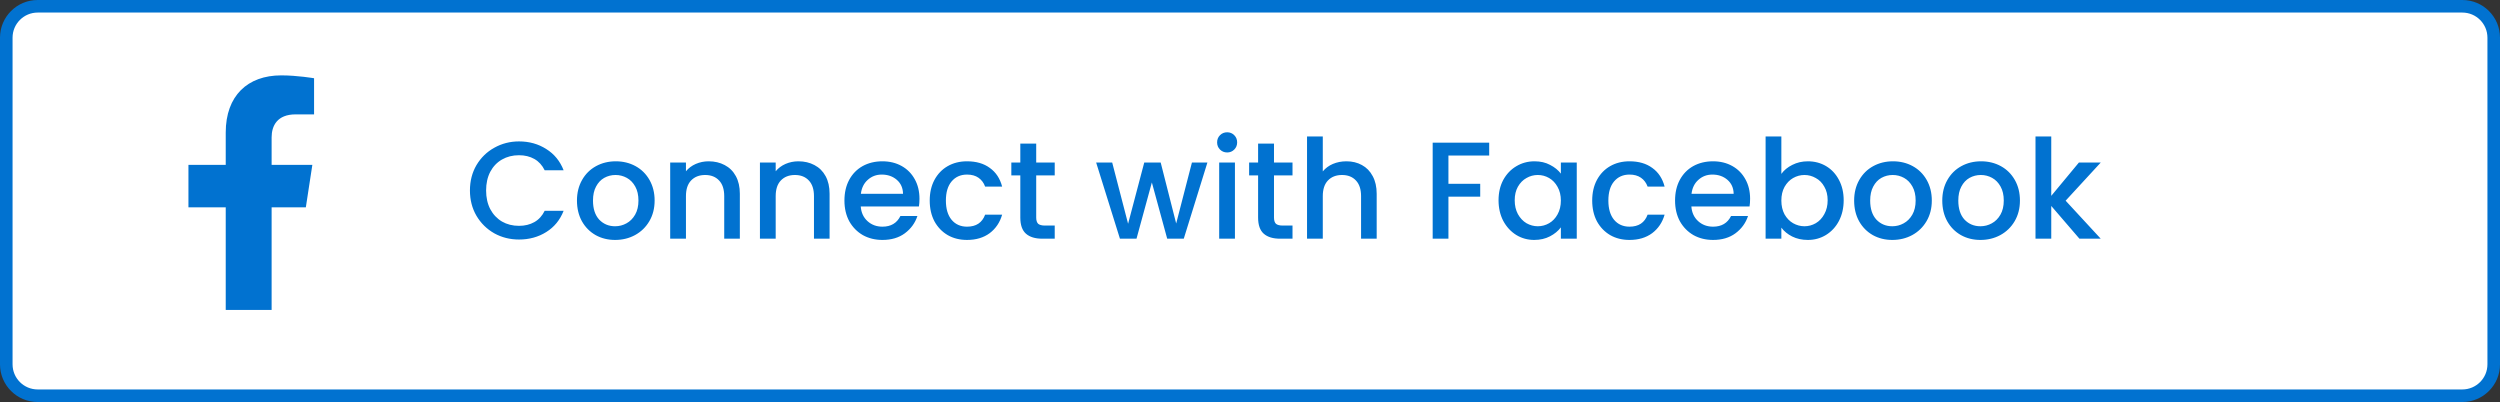 <svg width="199" height="32" viewBox="0 0 199 32" fill="none" xmlns="http://www.w3.org/2000/svg">
<rect x="0" y="0" width="199" height="32" fill="#333333" stroke="none"/>
<path d="M0.5 3C0.5 1.619 1.619 0.5 3 0.5H196C197.381 0.5 198.5 1.619 198.5 3V29C198.5 30.381 197.381 31.5 196 31.5H3C1.619 31.5 0.5 30.381 0.5 29V3Z" fill="white" stroke="#0172D0"/>
<path d="M37.407 15.161C37.407 14.413 37.579 13.742 37.924 13.148C38.276 12.554 38.749 12.092 39.343 11.762C39.944 11.425 40.601 11.256 41.312 11.256C42.126 11.256 42.848 11.458 43.479 11.861C44.117 12.257 44.579 12.822 44.865 13.555H43.358C43.16 13.152 42.885 12.851 42.533 12.653C42.181 12.455 41.774 12.356 41.312 12.356C40.806 12.356 40.355 12.47 39.959 12.697C39.563 12.924 39.251 13.251 39.024 13.676C38.804 14.101 38.694 14.596 38.694 15.161C38.694 15.726 38.804 16.221 39.024 16.646C39.251 17.071 39.563 17.401 39.959 17.636C40.355 17.863 40.806 17.977 41.312 17.977C41.774 17.977 42.181 17.878 42.533 17.68C42.885 17.482 43.16 17.181 43.358 16.778H44.865C44.579 17.511 44.117 18.076 43.479 18.472C42.848 18.868 42.126 19.066 41.312 19.066C40.593 19.066 39.937 18.901 39.343 18.571C38.749 18.234 38.276 17.768 37.924 17.174C37.579 16.58 37.407 15.909 37.407 15.161ZM48.962 19.099C48.39 19.099 47.873 18.971 47.411 18.714C46.949 18.45 46.586 18.083 46.322 17.614C46.058 17.137 45.926 16.587 45.926 15.964C45.926 15.348 46.062 14.802 46.333 14.325C46.604 13.848 46.974 13.482 47.444 13.225C47.913 12.968 48.438 12.84 49.017 12.84C49.596 12.84 50.12 12.968 50.59 13.225C51.059 13.482 51.429 13.848 51.701 14.325C51.972 14.802 52.108 15.348 52.108 15.964C52.108 16.58 51.968 17.126 51.69 17.603C51.411 18.08 51.03 18.45 50.546 18.714C50.069 18.971 49.541 19.099 48.962 19.099ZM48.962 18.01C49.285 18.01 49.585 17.933 49.864 17.779C50.15 17.625 50.381 17.394 50.557 17.086C50.733 16.778 50.821 16.404 50.821 15.964C50.821 15.524 50.736 15.154 50.568 14.853C50.399 14.545 50.175 14.314 49.897 14.16C49.618 14.006 49.318 13.929 48.995 13.929C48.672 13.929 48.371 14.006 48.093 14.16C47.822 14.314 47.605 14.545 47.444 14.853C47.282 15.154 47.202 15.524 47.202 15.964C47.202 16.617 47.367 17.123 47.697 17.482C48.034 17.834 48.456 18.01 48.962 18.01ZM56.406 12.84C56.882 12.84 57.307 12.939 57.681 13.137C58.063 13.335 58.36 13.628 58.572 14.017C58.785 14.406 58.892 14.875 58.892 15.425V19H57.648V15.612C57.648 15.069 57.513 14.655 57.242 14.369C56.97 14.076 56.6 13.929 56.13 13.929C55.661 13.929 55.287 14.076 55.008 14.369C54.737 14.655 54.602 15.069 54.602 15.612V19H53.347V12.939H54.602V13.632C54.807 13.383 55.067 13.188 55.383 13.049C55.705 12.91 56.046 12.84 56.406 12.84ZM63.549 12.84C64.026 12.84 64.451 12.939 64.825 13.137C65.206 13.335 65.503 13.628 65.716 14.017C65.929 14.406 66.035 14.875 66.035 15.425V19H64.792V15.612C64.792 15.069 64.656 14.655 64.385 14.369C64.114 14.076 63.743 13.929 63.274 13.929C62.805 13.929 62.431 14.076 62.152 14.369C61.881 14.655 61.745 15.069 61.745 15.612V19H60.491V12.939H61.745V13.632C61.95 13.383 62.211 13.188 62.526 13.049C62.849 12.91 63.19 12.84 63.549 12.84ZM73.19 15.821C73.19 16.048 73.175 16.254 73.146 16.437H68.515C68.551 16.921 68.731 17.31 69.054 17.603C69.376 17.896 69.772 18.043 70.242 18.043C70.916 18.043 71.393 17.761 71.672 17.196H73.025C72.841 17.753 72.508 18.212 72.024 18.571C71.547 18.923 70.953 19.099 70.242 19.099C69.662 19.099 69.142 18.971 68.68 18.714C68.225 18.45 67.866 18.083 67.602 17.614C67.345 17.137 67.217 16.587 67.217 15.964C67.217 15.341 67.341 14.794 67.591 14.325C67.847 13.848 68.203 13.482 68.658 13.225C69.12 12.968 69.648 12.84 70.242 12.84C70.814 12.84 71.323 12.965 71.771 13.214C72.218 13.463 72.566 13.815 72.816 14.27C73.065 14.717 73.19 15.234 73.19 15.821ZM71.881 15.425C71.873 14.963 71.708 14.593 71.386 14.314C71.063 14.035 70.663 13.896 70.187 13.896C69.754 13.896 69.384 14.035 69.076 14.314C68.768 14.585 68.584 14.956 68.526 15.425H71.881ZM74.006 15.964C74.006 15.341 74.13 14.794 74.38 14.325C74.636 13.848 74.988 13.482 75.436 13.225C75.883 12.968 76.396 12.84 76.976 12.84C77.709 12.84 78.314 13.016 78.791 13.368C79.275 13.713 79.601 14.208 79.77 14.853H78.417C78.307 14.552 78.131 14.318 77.889 14.149C77.647 13.98 77.342 13.896 76.976 13.896C76.462 13.896 76.052 14.079 75.744 14.446C75.443 14.805 75.293 15.311 75.293 15.964C75.293 16.617 75.443 17.126 75.744 17.493C76.052 17.86 76.462 18.043 76.976 18.043C77.702 18.043 78.182 17.724 78.417 17.086H79.77C79.594 17.702 79.264 18.193 78.78 18.56C78.296 18.919 77.694 19.099 76.976 19.099C76.396 19.099 75.883 18.971 75.436 18.714C74.988 18.45 74.636 18.083 74.38 17.614C74.13 17.137 74.006 16.587 74.006 15.964ZM82.482 13.962V17.317C82.482 17.544 82.534 17.709 82.636 17.812C82.746 17.907 82.93 17.955 83.186 17.955H83.956V19H82.966C82.402 19 81.969 18.868 81.668 18.604C81.368 18.34 81.217 17.911 81.217 17.317V13.962H80.502V12.939H81.217V11.432H82.482V12.939H83.956V13.962H82.482ZM96.109 12.939L94.228 19H92.909L91.688 14.523L90.466 19H89.147L87.254 12.939H88.531L89.796 17.812L91.082 12.939H92.391L93.624 17.79L94.877 12.939H96.109ZM97.685 12.136C97.457 12.136 97.267 12.059 97.113 11.905C96.959 11.751 96.882 11.56 96.882 11.333C96.882 11.106 96.959 10.915 97.113 10.761C97.267 10.607 97.457 10.53 97.685 10.53C97.905 10.53 98.092 10.607 98.246 10.761C98.4 10.915 98.477 11.106 98.477 11.333C98.477 11.56 98.4 11.751 98.246 11.905C98.092 12.059 97.905 12.136 97.685 12.136ZM98.301 12.939V19H97.047V12.939H98.301ZM101.41 13.962V17.317C101.41 17.544 101.461 17.709 101.564 17.812C101.674 17.907 101.857 17.955 102.114 17.955H102.884V19H101.894C101.329 19 100.897 18.868 100.596 18.604C100.295 18.34 100.145 17.911 100.145 17.317V13.962H99.43V12.939H100.145V11.432H101.41V12.939H102.884V13.962H101.41ZM107.175 12.84C107.637 12.84 108.048 12.939 108.407 13.137C108.774 13.335 109.06 13.628 109.265 14.017C109.478 14.406 109.584 14.875 109.584 15.425V19H108.341V15.612C108.341 15.069 108.205 14.655 107.934 14.369C107.663 14.076 107.292 13.929 106.823 13.929C106.354 13.929 105.98 14.076 105.701 14.369C105.43 14.655 105.294 15.069 105.294 15.612V19H104.04V10.86H105.294V13.643C105.507 13.386 105.774 13.188 106.097 13.049C106.427 12.91 106.786 12.84 107.175 12.84ZM118.54 11.355V12.378H115.295V14.633H117.825V15.656H115.295V19H114.041V11.355H118.54ZM119.284 15.942C119.284 15.333 119.409 14.794 119.658 14.325C119.915 13.856 120.259 13.493 120.692 13.236C121.132 12.972 121.616 12.84 122.144 12.84C122.621 12.84 123.035 12.935 123.387 13.126C123.746 13.309 124.032 13.54 124.245 13.819V12.939H125.51V19H124.245V18.098C124.032 18.384 123.743 18.622 123.376 18.813C123.009 19.004 122.591 19.099 122.122 19.099C121.601 19.099 121.125 18.967 120.692 18.703C120.259 18.432 119.915 18.058 119.658 17.581C119.409 17.097 119.284 16.551 119.284 15.942ZM124.245 15.964C124.245 15.546 124.157 15.183 123.981 14.875C123.812 14.567 123.589 14.332 123.31 14.171C123.031 14.01 122.731 13.929 122.408 13.929C122.085 13.929 121.785 14.01 121.506 14.171C121.227 14.325 121 14.556 120.824 14.864C120.655 15.165 120.571 15.524 120.571 15.942C120.571 16.36 120.655 16.727 120.824 17.042C121 17.357 121.227 17.599 121.506 17.768C121.792 17.929 122.093 18.01 122.408 18.01C122.731 18.01 123.031 17.929 123.31 17.768C123.589 17.607 123.812 17.372 123.981 17.064C124.157 16.749 124.245 16.382 124.245 15.964ZM126.739 15.964C126.739 15.341 126.864 14.794 127.113 14.325C127.37 13.848 127.722 13.482 128.169 13.225C128.616 12.968 129.13 12.84 129.709 12.84C130.442 12.84 131.047 13.016 131.524 13.368C132.008 13.713 132.334 14.208 132.503 14.853H131.15C131.04 14.552 130.864 14.318 130.622 14.149C130.38 13.98 130.076 13.896 129.709 13.896C129.196 13.896 128.785 14.079 128.477 14.446C128.176 14.805 128.026 15.311 128.026 15.964C128.026 16.617 128.176 17.126 128.477 17.493C128.785 17.86 129.196 18.043 129.709 18.043C130.435 18.043 130.915 17.724 131.15 17.086H132.503C132.327 17.702 131.997 18.193 131.513 18.56C131.029 18.919 130.428 19.099 129.709 19.099C129.13 19.099 128.616 18.971 128.169 18.714C127.722 18.45 127.37 18.083 127.113 17.614C126.864 17.137 126.739 16.587 126.739 15.964ZM139.308 15.821C139.308 16.048 139.293 16.254 139.264 16.437H134.633C134.669 16.921 134.849 17.31 135.172 17.603C135.494 17.896 135.89 18.043 136.36 18.043C137.034 18.043 137.511 17.761 137.79 17.196H139.143C138.959 17.753 138.626 18.212 138.142 18.571C137.665 18.923 137.071 19.099 136.36 19.099C135.78 19.099 135.26 18.971 134.798 18.714C134.343 18.45 133.984 18.083 133.72 17.614C133.463 17.137 133.335 16.587 133.335 15.964C133.335 15.341 133.459 14.794 133.709 14.325C133.965 13.848 134.321 13.482 134.776 13.225C135.238 12.968 135.766 12.84 136.36 12.84C136.932 12.84 137.441 12.965 137.889 13.214C138.336 13.463 138.684 13.815 138.934 14.27C139.183 14.717 139.308 15.234 139.308 15.821ZM137.999 15.425C137.991 14.963 137.826 14.593 137.504 14.314C137.181 14.035 136.781 13.896 136.305 13.896C135.872 13.896 135.502 14.035 135.194 14.314C134.886 14.585 134.702 14.956 134.644 15.425H137.999ZM141.796 13.841C142.008 13.548 142.298 13.309 142.665 13.126C143.039 12.935 143.453 12.84 143.908 12.84C144.443 12.84 144.927 12.968 145.36 13.225C145.792 13.482 146.133 13.848 146.383 14.325C146.632 14.794 146.757 15.333 146.757 15.942C146.757 16.551 146.632 17.097 146.383 17.581C146.133 18.058 145.789 18.432 145.349 18.703C144.916 18.967 144.436 19.099 143.908 19.099C143.438 19.099 143.02 19.007 142.654 18.824C142.294 18.641 142.008 18.406 141.796 18.12V19H140.542V10.86H141.796V13.841ZM145.481 15.942C145.481 15.524 145.393 15.165 145.217 14.864C145.048 14.556 144.821 14.325 144.535 14.171C144.256 14.01 143.955 13.929 143.633 13.929C143.317 13.929 143.017 14.01 142.731 14.171C142.452 14.332 142.225 14.567 142.049 14.875C141.88 15.183 141.796 15.546 141.796 15.964C141.796 16.382 141.88 16.749 142.049 17.064C142.225 17.372 142.452 17.607 142.731 17.768C143.017 17.929 143.317 18.01 143.633 18.01C143.955 18.01 144.256 17.929 144.535 17.768C144.821 17.599 145.048 17.357 145.217 17.042C145.393 16.727 145.481 16.36 145.481 15.942ZM150.626 19.099C150.054 19.099 149.537 18.971 149.075 18.714C148.613 18.45 148.25 18.083 147.986 17.614C147.722 17.137 147.59 16.587 147.59 15.964C147.59 15.348 147.726 14.802 147.997 14.325C148.268 13.848 148.639 13.482 149.108 13.225C149.577 12.968 150.102 12.84 150.681 12.84C151.26 12.84 151.785 12.968 152.254 13.225C152.723 13.482 153.094 13.848 153.365 14.325C153.636 14.802 153.772 15.348 153.772 15.964C153.772 16.58 153.633 17.126 153.354 17.603C153.075 18.08 152.694 18.45 152.21 18.714C151.733 18.971 151.205 19.099 150.626 19.099ZM150.626 18.01C150.949 18.01 151.249 17.933 151.528 17.779C151.814 17.625 152.045 17.394 152.221 17.086C152.397 16.778 152.485 16.404 152.485 15.964C152.485 15.524 152.401 15.154 152.232 14.853C152.063 14.545 151.84 14.314 151.561 14.16C151.282 14.006 150.982 13.929 150.659 13.929C150.336 13.929 150.036 14.006 149.757 14.16C149.486 14.314 149.269 14.545 149.108 14.853C148.947 15.154 148.866 15.524 148.866 15.964C148.866 16.617 149.031 17.123 149.361 17.482C149.698 17.834 150.12 18.01 150.626 18.01ZM157.641 19.099C157.069 19.099 156.552 18.971 156.09 18.714C155.628 18.45 155.265 18.083 155.001 17.614C154.737 17.137 154.605 16.587 154.605 15.964C154.605 15.348 154.74 14.802 155.012 14.325C155.283 13.848 155.653 13.482 156.123 13.225C156.592 12.968 157.116 12.84 157.696 12.84C158.275 12.84 158.799 12.968 159.269 13.225C159.738 13.482 160.108 13.848 160.38 14.325C160.651 14.802 160.787 15.348 160.787 15.964C160.787 16.58 160.647 17.126 160.369 17.603C160.09 18.08 159.709 18.45 159.225 18.714C158.748 18.971 158.22 19.099 157.641 19.099ZM157.641 18.01C157.963 18.01 158.264 17.933 158.543 17.779C158.829 17.625 159.06 17.394 159.236 17.086C159.412 16.778 159.5 16.404 159.5 15.964C159.5 15.524 159.415 15.154 159.247 14.853C159.078 14.545 158.854 14.314 158.576 14.16C158.297 14.006 157.996 13.929 157.674 13.929C157.351 13.929 157.05 14.006 156.772 14.16C156.5 14.314 156.284 14.545 156.123 14.853C155.961 15.154 155.881 15.524 155.881 15.964C155.881 16.617 156.046 17.123 156.376 17.482C156.713 17.834 157.135 18.01 157.641 18.01ZM164.424 15.975L167.218 19H165.524L163.28 16.393V19H162.026V10.86H163.28V15.59L165.48 12.939H167.218L164.424 15.975Z" fill="#0172D0"/>
<path d="M24.345 16.503L24.863 13.123H21.621V10.931C21.621 10.006 22.074 9.105 23.526 9.105H25V6.228C25 6.228 23.662 6 22.384 6C19.713 6 17.968 7.618 17.968 10.548V13.123H15V16.503H17.968V24.671H21.621V16.503H24.345Z" fill="#0172D0"/>
</svg>
